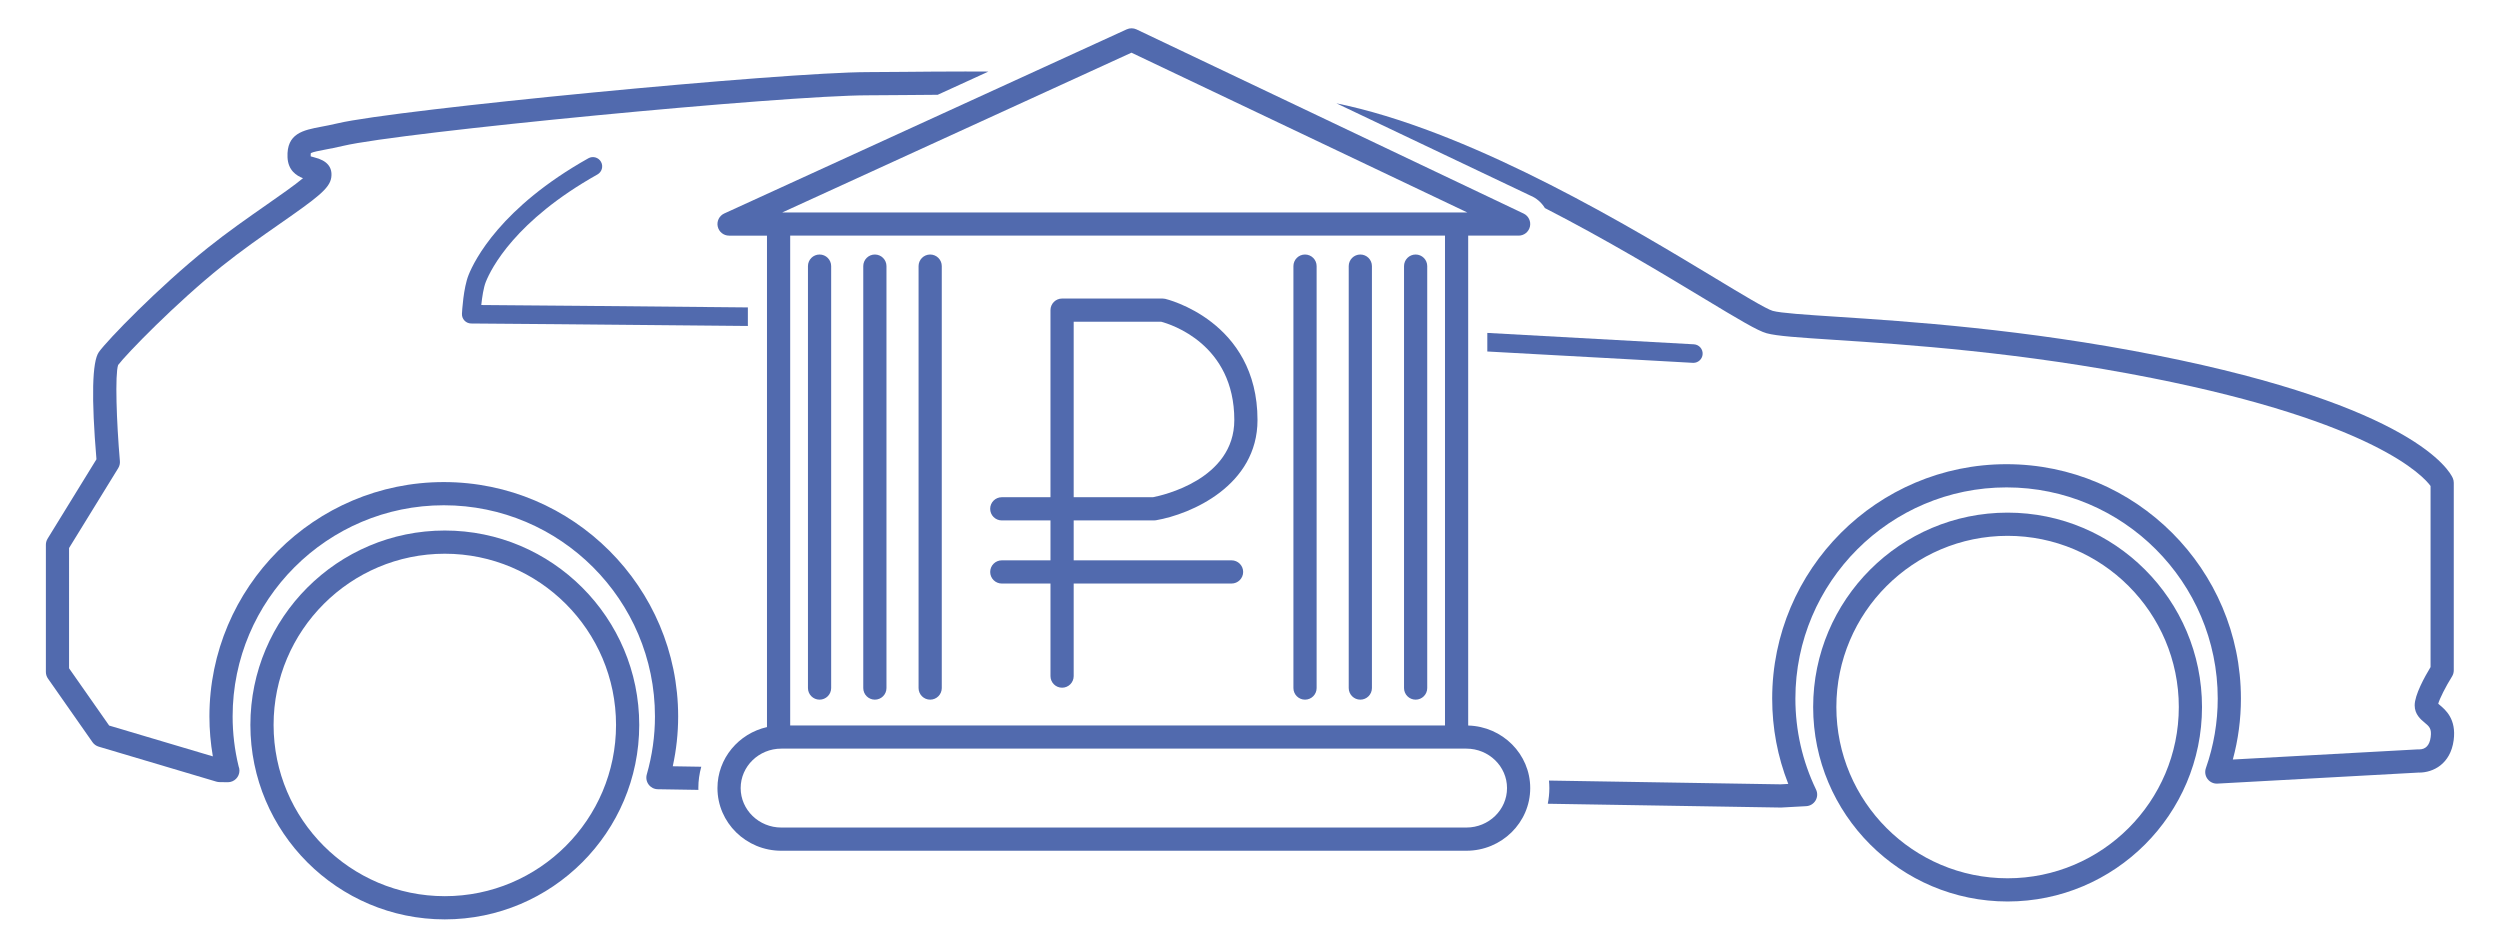 <?xml version="1.0" encoding="utf-8"?>
<!-- Generator: Adobe Illustrator 17.0.0, SVG Export Plug-In . SVG Version: 6.00 Build 0)  -->
<!DOCTYPE svg PUBLIC "-//W3C//DTD SVG 1.1//EN" "http://www.w3.org/Graphics/SVG/1.1/DTD/svg11.dtd">
<svg version="1.1" id="Слой_1" xmlns="http://www.w3.org/2000/svg" xmlns:xlink="http://www.w3.org/1999/xlink" x="0px" y="0px"
	 width="406.831px" height="154.217px" viewBox="0 0 406.831 154.217" enable-background="new 0 0 406.831 154.217"
	 xml:space="preserve">
<g>
	<path fill="#516AAE" d="M396.997,114.706c-0.068-0.058-0.148-0.123-0.219-0.186c0.242-0.853,1.203-2.767,2.243-4.434
		c0.187-0.3,0.287-0.646,0.287-1V78.559c0-0.264-0.055-0.524-0.162-0.765c-0.518-1.168-6.267-11.646-48.184-19.974
		c-21.524-4.277-40.642-5.528-52.065-6.275c-5.078-0.332-9.088-0.595-10.413-0.957c-1.017-0.278-5.093-2.74-9.409-5.348
		c-13.347-8.061-38.189-23.066-59.743-28.026c-0.614-0.142-1.236-0.267-1.854-0.401l31.531,15.001
		c1.006,0.403,1.84,1.132,2.399,2.046c10.123,5.197,19.276,10.724,25.715,14.612c5.971,3.606,8.905,5.357,10.364,5.757
		c1.693,0.464,5.257,0.697,11.162,1.083c11.331,0.741,30.294,1.982,51.577,6.212c36.318,7.216,44.168,16.002,45.306,17.559v29.47
		c-0.954,1.578-2.586,4.522-2.586,6.226c0,1.466,0.983,2.285,1.634,2.827c0.745,0.621,1.155,0.963,0.969,2.356
		c-0.176,1.318-0.809,1.987-1.864,1.989c-0.082-0.006-0.164-0.007-0.249-0.003l-30.082,1.65c0.875-3.232,1.317-6.559,1.317-9.923
		c0-21.029-17.109-38.138-38.139-38.138s-38.14,17.108-38.14,38.138c0,4.812,0.88,9.474,2.619,13.892l-1.251,0.068l-37.691-0.614
		c0.037,0.403,0.06,0.812,0.06,1.225c0,0.872-0.091,1.723-0.254,2.549l37.892,0.617c0.01,0,0.02,0,0.03,0
		c0.035,0,0.069-0.001,0.104-0.003l4.03-0.221c0.629-0.034,1.2-0.381,1.521-0.924c0.321-0.542,0.35-1.209,0.077-1.777
		c-2.23-4.648-3.36-9.632-3.36-14.811c0-18.947,15.415-34.362,34.364-34.362c18.948,0,34.364,15.415,34.364,34.362
		c0,3.867-0.649,7.68-1.929,11.332c-0.208,0.595-0.107,1.254,0.272,1.758c0.379,0.503,0.982,0.788,1.613,0.751l32.7-1.794
		c0.034,0.001,0.077-0.035,0.117,0.002c2.269-0.001,5.102-1.379,5.622-5.263C399.753,117.002,397.96,115.508,396.997,114.706z"/>
	<path fill="#516AAE" d="M114.118,124.774l-4.638-0.076c0.584-2.67,0.878-5.388,0.878-8.11c0-21.029-17.109-38.139-38.14-38.139
		c-21.03,0-38.139,17.109-38.139,38.139c0,2.178,0.188,4.354,0.559,6.5l-16.875-5.017l-6.525-9.32V89.182l7.999-12.997
		c0.212-0.345,0.308-0.748,0.273-1.151c-0.552-6.407-0.812-14.136-0.284-15.641c1.321-1.753,9.364-10.056,16.917-16.099
		c3.145-2.516,6.487-4.847,9.435-6.902c5.989-4.177,8.073-5.712,8.329-7.499c0.239-1.675-0.684-2.778-2.745-3.28
		c-0.175-0.043-0.443-0.108-0.601-0.168c0-0.002,0-0.004,0-0.007c-0.013-0.289,0.006-0.447,0.021-0.522
		c0.336-0.19,1.403-0.394,2.352-0.574c0.826-0.157,1.79-0.341,2.904-0.604c9.418-2.231,71.713-8.229,85.456-8.229
		c1.697,0,3.695-0.019,5.948-0.041c1.648-0.016,3.447-0.031,5.35-0.043l8.258-3.778c-1.283-0.008-2.538-0.013-3.74-0.013
		c-3.661,0-6.996,0.032-9.905,0.06c-2.239,0.021-4.226,0.04-5.912,0.04c-13.863,0-76.792,6.072-86.327,8.33
		c-1.051,0.249-1.961,0.422-2.74,0.569c-2.886,0.549-5.611,1.067-5.438,4.974c0.095,2.113,1.45,2.988,2.52,3.391
		c-1.35,1.132-3.807,2.847-5.891,4.299c-2.996,2.09-6.392,4.458-9.634,7.052c-7.989,6.391-16.315,15.008-17.69,16.934
		c-1.105,1.545-1.239,7.417-0.398,17.455l-7.95,12.921c-0.183,0.298-0.28,0.64-0.28,0.989v20.697c0,0.388,0.119,0.766,0.341,1.082
		l7.243,10.348c0.245,0.35,0.6,0.606,1.009,0.728l19.145,5.691c0.165,0.049,0.335,0.075,0.507,0.078l1.316,0.021
		c0.01,0,0.021,0,0.031,0c0.006,0,0.013-0.001,0.02,0c1.042,0,1.888-0.846,1.888-1.888c0-0.252-0.05-0.493-0.14-0.713
		c-0.644-2.653-0.97-5.379-0.97-8.106c0-18.948,15.415-34.363,34.363-34.363c18.949,0,34.364,15.415,34.364,34.363
		c0,3.181-0.447,6.356-1.329,9.439c-0.162,0.564-0.051,1.172,0.298,1.644c0.35,0.472,0.899,0.754,1.486,0.764l6.62,0.107
		c-0.002-0.1-0.015-0.195-0.015-0.296C113.642,127.043,113.813,125.881,114.118,124.774z"/>
	<path fill="#516AAE" d="M242.035,57.2c18.364,0.996,33.1,1.826,33.447,1.846c0.029,0.001,0.058,0.002,0.086,0.002
		c0.795,0,1.461-0.621,1.506-1.425c0.047-0.833-0.59-1.546-1.423-1.593c-0.349-0.02-15.172-0.853-33.617-1.854V57.2H242.035z"/>
	<path fill="#516AAE" d="M121.702,50.027c-19.525-0.2-37.923-0.348-43.383-0.39c0.133-1.262,0.369-2.843,0.738-3.764
		c0.881-2.203,4.794-9.976,18.167-17.482c0.727-0.408,0.986-1.328,0.578-2.056c-0.408-0.726-1.328-0.986-2.056-0.577
		c-14.236,7.99-18.521,16.559-19.494,18.993c-0.847,2.113-1.056,5.885-1.077,6.308c-0.021,0.411,0.128,0.812,0.411,1.112
		c0.282,0.299,0.675,0.47,1.086,0.473c0.409,0.003,21.939,0.165,45.03,0.403C121.702,53.047,121.702,50.027,121.702,50.027z"/>
	<path fill="#516AAE" d="M358.338,115.06c0-17.445-14.193-31.638-31.639-31.638s-31.64,14.192-31.64,31.638
		s14.193,31.641,31.64,31.641C344.145,146.701,358.338,132.506,358.338,115.06z M326.699,87.198
		c15.364,0,27.864,12.499,27.864,27.862c0,15.365-12.5,27.865-27.864,27.865s-27.864-12.5-27.864-27.865
		C298.835,99.697,311.335,87.198,326.699,87.198z"/>
	<path fill="#516AAE" d="M104.024,117.972c0-17.445-14.193-31.639-31.64-31.639c-17.445,0-31.639,14.193-31.639,31.639
		s14.193,31.641,31.639,31.641C89.831,149.613,104.024,135.418,104.024,117.972z M72.385,90.109
		c15.364,0,27.864,12.499,27.864,27.863c0,15.365-12.5,27.865-27.864,27.865s-27.863-12.5-27.863-27.865
		C44.521,102.608,57.021,90.109,72.385,90.109z"/>
	<path fill="#516AAE" d="M249.017,128.247c0-5.524-4.503-10.026-10.095-10.18V38.345h8.207c0.882,0,1.647-0.611,1.841-1.472
		s-0.234-1.741-1.03-2.12L184.952,4.787c-0.504-0.239-1.088-0.243-1.596-0.013l-65.499,29.967c-0.807,0.37-1.248,1.251-1.059,2.118
		c0.189,0.868,0.956,1.486,1.844,1.486h6.171v79.975c-4.608,1.041-8.059,5.092-8.059,9.927c0,5.622,4.66,10.196,10.387,10.196
		H238.63C244.358,138.443,249.017,133.869,249.017,128.247z M238.631,134.667h-111.49c-3.646,0-6.611-2.88-6.611-6.421
		c0-3.539,2.966-6.419,6.611-6.419h109.894h1.596c3.645,0,6.611,2.88,6.611,6.419C245.242,131.788,242.276,134.667,238.631,134.667z
		 M238.768,34.57h-1.733h-109.73l56.82-25.996L238.768,34.57z M235.147,38.345v79.707H128.589V38.345H235.147z"/>
	<path fill="#516AAE" d="M170.948,80.914h-7.926c-1.042,0-1.888,0.846-1.888,1.888s0.845,1.888,1.888,1.888h7.926v6.495h-7.923
		c-1.042,0-1.888,0.846-1.888,1.888s0.845,1.888,1.888,1.888h7.923v15.062c0,1.042,0.845,1.888,1.888,1.888
		c1.042,0,1.888-0.846,1.888-1.888V94.96h25.691c1.042,0,1.888-0.846,1.888-1.888s-0.845-1.888-1.888-1.888h-25.691V84.69h13.07
		c0.106,0,0.213-0.009,0.318-0.027c5.716-0.978,16.525-5.645,16.525-16.314c0-16.16-14.88-19.688-15.031-19.722
		c-0.136-0.03-0.274-0.046-0.414-0.046h-16.357c-1.042,0-1.888,0.846-1.888,1.888v30.445H170.948z M200.862,68.348
		c0,9.688-11.713,12.271-13.241,12.566h-12.897V52.356h14.237C190.547,52.778,200.862,55.999,200.862,68.348z"/>
	<path fill="#516AAE" d="M131.481,111.969c0,1.042,0.845,1.888,1.888,1.888s1.888-0.846,1.888-1.888V43.306
		c0-1.042-0.845-1.888-1.888-1.888c-1.042,0-1.888,0.846-1.888,1.888V111.969z"/>
	<path fill="#516AAE" d="M140.481,111.969c0,1.042,0.845,1.888,1.888,1.888s1.888-0.846,1.888-1.888V43.306
		c0-1.042-0.845-1.888-1.888-1.888c-1.042,0-1.888,0.846-1.888,1.888V111.969z"/>
	<path fill="#516AAE" d="M149.481,111.969c0,1.042,0.845,1.888,1.888,1.888s1.888-0.846,1.888-1.888V43.306
		c0-1.042-0.845-1.888-1.888-1.888c-1.042,0-1.888,0.846-1.888,1.888V111.969z"/>
	<path fill="#516AAE" d="M210.481,111.969c0,1.042,0.845,1.888,1.888,1.888s1.888-0.846,1.888-1.888V43.306
		c0-1.042-0.845-1.888-1.888-1.888c-1.042,0-1.888,0.846-1.888,1.888V111.969z"/>
	<path fill="#516AAE" d="M219.481,111.969c0,1.042,0.845,1.888,1.888,1.888s1.888-0.846,1.888-1.888V43.306
		c0-1.042-0.845-1.888-1.888-1.888c-1.042,0-1.888,0.846-1.888,1.888V111.969z"/>
	<path fill="#516AAE" d="M228.481,111.969c0,1.042,0.845,1.888,1.888,1.888s1.888-0.846,1.888-1.888V43.306
		c0-1.042-0.845-1.888-1.888-1.888c-1.042,0-1.888,0.846-1.888,1.888V111.969z"/>
</g>
</svg>

